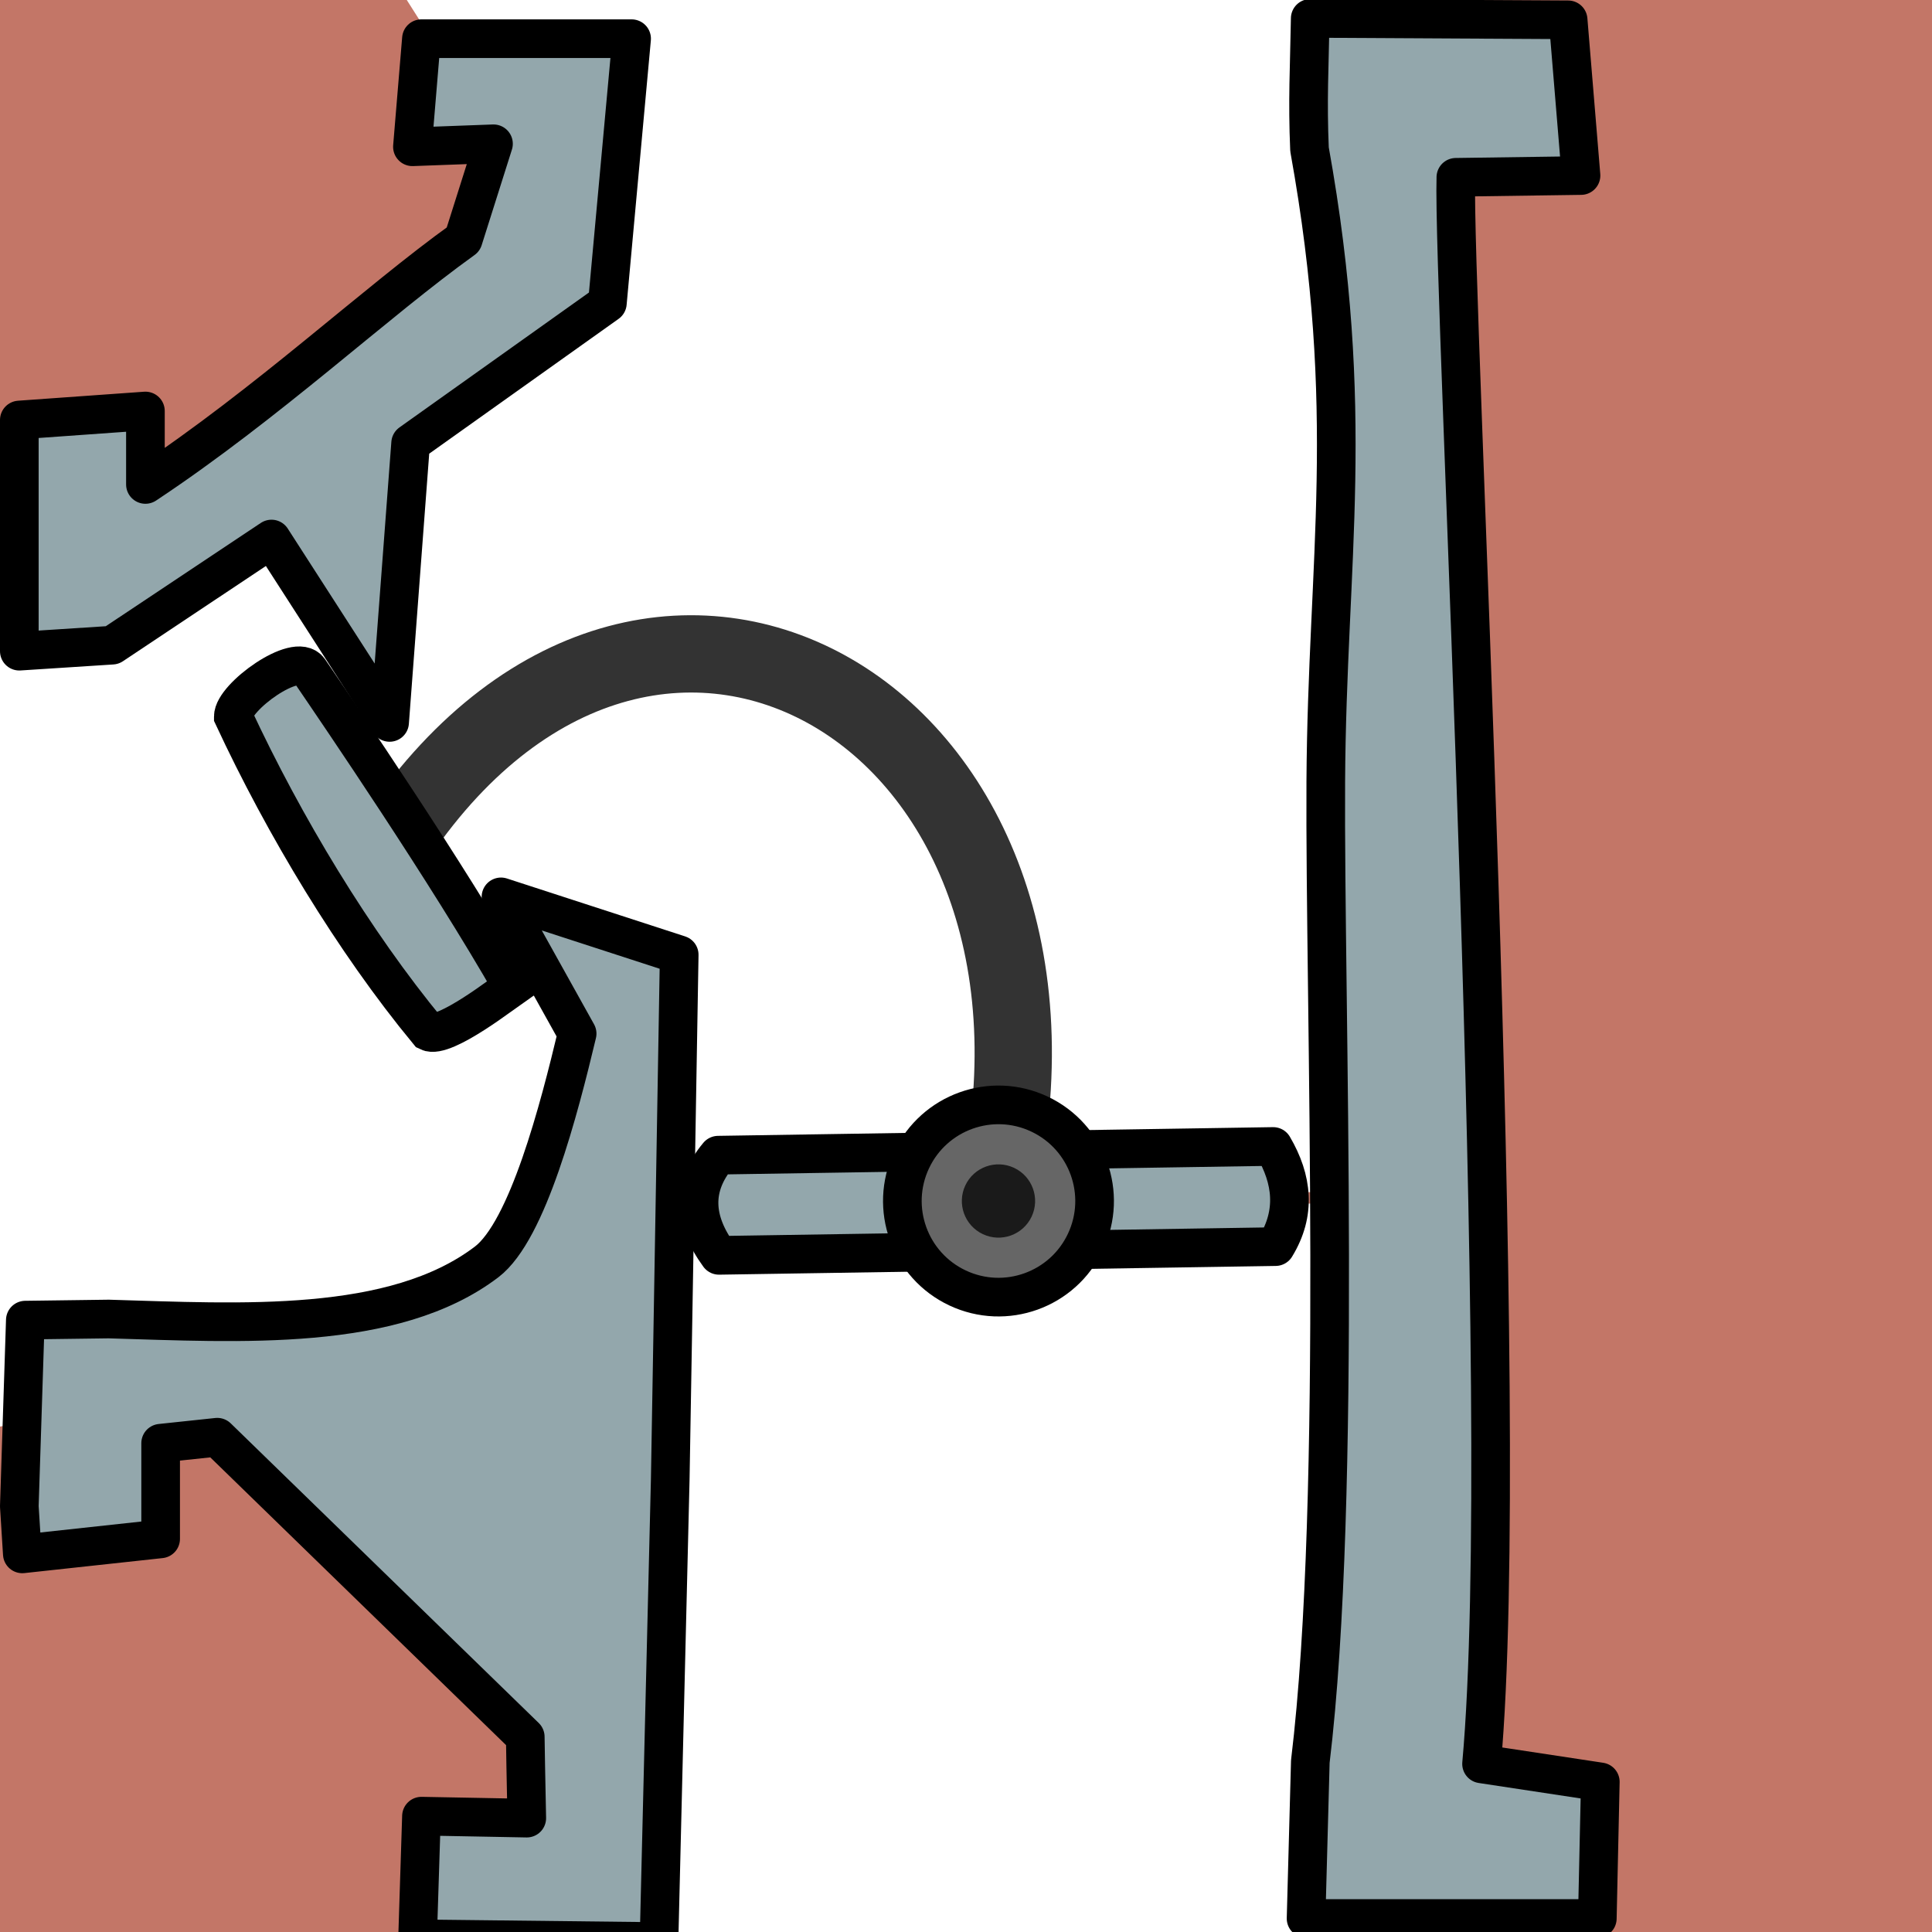 <?xml version="1.0" encoding="UTF-8" standalone="no"?>
<!-- Created with Inkscape (http://www.inkscape.org/) -->

<svg
   xmlns:dc="http://purl.org/dc/elements/1.1/"
   xmlns:cc="http://creativecommons.org/ns#"
   xmlns:rdf="http://www.w3.org/1999/02/22-rdf-syntax-ns#"
   xmlns:svg="http://www.w3.org/2000/svg"
   xmlns="http://www.w3.org/2000/svg"
   xmlns:sodipodi="http://sodipodi.sourceforge.net/DTD/sodipodi-0.dtd"
   xmlns:inkscape="http://www.inkscape.org/namespaces/inkscape"
   width="100"
   height="100"
   id="svg2"
   version="1.1"
   inkscape:version="0.91 r13725"
   sodipodi:docname="TransistorPNP-v2.svg"
   inkscape:export-filename="C:\Users\Tristan\Google Drive\Programmation\Processing\tuyau_V3_P2D\data\diode-membrane.png"
   inkscape:export-xdpi="300"
   inkscape:export-ydpi="300">
  <defs
     id="defs4" />
  <sodipodi:namedview
     id="base"
     pagecolor="#ffffff"
     bordercolor="#666666"
     borderopacity="1.0"
     inkscape:pageopacity="0.0"
     inkscape:pageshadow="2"
     inkscape:zoom="1.6086679"
     inkscape:cx="-144.59105"
     inkscape:cy="-43.506168"
     inkscape:document-units="px"
     inkscape:current-layer="svg2"
     showgrid="false"
     inkscape:window-width="1920"
     inkscape:window-height="1005"
     inkscape:window-x="-9"
     inkscape:window-y="-9"
     inkscape:window-maximized="1"
     fit-margin-top="0"
     fit-margin-left="0"
     fit-margin-right="0"
     fit-margin-bottom="0" />
  <rect
     style="color:#000000;clip-rule:nonzero;display:inline;overflow:visible;visibility:visible;opacity:1;isolation:auto;mix-blend-mode:normal;color-interpolation:sRGB;color-interpolation-filters:linearRGB;solid-color:#000000;solid-opacity:1;fill:#c37667;fill-opacity:1;fill-rule:nonzero;stroke:none;stroke-width:1;stroke-linecap:butt;stroke-linejoin:miter;stroke-miterlimit:4;stroke-dasharray:none;stroke-dashoffset:0;stroke-opacity:0.52;marker:none;color-rendering:auto;image-rendering:auto;shape-rendering:auto;text-rendering:auto;enable-background:accumulate"
     id="rect4154"
     width="100"
     height="100"
     x="0"
     y="-7.6293945e-006" />
  <path
     sodipodi:nodetypes="cccccc"
     inkscape:connector-curvature="0"
     id="PNP-water2"
     d="M 0,30.504 12.784,27.37 30.596,55.117 28.224,68.621 0,73.84 Z"
     style="color:#000000;clip-rule:nonzero;display:inline;overflow:visible;visibility:visible;opacity:1;isolation:auto;mix-blend-mode:normal;color-interpolation:sRGB;color-interpolation-filters:linearRGB;solid-color:#000000;solid-opacity:1;fill:#ffffff;fill-opacity:1;fill-rule:nonzero;stroke:none;stroke-width:1;stroke-linecap:butt;stroke-linejoin:miter;stroke-miterlimit:4;stroke-dasharray:none;stroke-dashoffset:0;stroke-opacity:0.52;marker:none;color-rendering:auto;image-rendering:auto;shape-rendering:auto;text-rendering:auto;enable-background:accumulate"
     inkscape:export-filename="PNP-water2.png"
     inkscape:export-xdpi="143.29262"
     inkscape:export-ydpi="143.29262"
     inkscape:label="#water2" />
  <path
     style="color:#000000;clip-rule:nonzero;display:inline;overflow:visible;visibility:visible;opacity:1;isolation:auto;mix-blend-mode:normal;color-interpolation:sRGB;color-interpolation-filters:linearRGB;solid-color:#000000;solid-opacity:1;fill:#ffffff;fill-opacity:1;fill-rule:nonzero;stroke:none;stroke-width:1;stroke-linecap:butt;stroke-linejoin:miter;stroke-miterlimit:4;stroke-dasharray:none;stroke-dashoffset:0;stroke-opacity:0.52;marker:none;color-rendering:auto;image-rendering:auto;shape-rendering:auto;text-rendering:auto;enable-background:accumulate"
     d="m 70.232,62.297 -36.051,0 -1.005,-10.435 -8.624,11.951 -9.84,11.367 12.081,13.201 0.833,11.619 44.538,0 1.169,-21.528 z"
     id="PNP-water3"
     inkscape:connector-curvature="0"
     sodipodi:nodetypes="cccccccccc"
     inkscape:label="#water1"
     inkscape:export-filename=".\PNP-water3.png"
     inkscape:export-xdpi="143.29262"
     inkscape:export-ydpi="143.29262" />
  <path
     style="fill:#ffffff;fill-rule:evenodd;stroke:none;stroke-width:1px;stroke-linecap:butt;stroke-linejoin:miter;stroke-opacity:1"
     d="m 21.055,-9.8293699e-6 50.879,0 L 70.506,14.945 70.835,28.791 l -2.715,32.917 -34.659,0 L 25.201,47.17 12.856,27.411 29.528,13.349 Z"
     id="PNP-water1"
     inkscape:connector-curvature="0"
     sodipodi:nodetypes="cccccccccc"
     inkscape:label="#path4252"
     inkscape:export-filename=".\PNP-water1.png"
     inkscape:export-xdpi="144"
     inkscape:export-ydpi="144" />
  <g
     id="PNP-tube"
     inkscape:label="#g4173">
    <g
       transform="matrix(1,0,0,-1,100.09,101.225)"
       inkscape:export-ydpi="144"
       inkscape:export-xdpi="144"
       inkscape:export-filename="transistor-tube.png"
       inkscape:label="#g4254"
       id="transistor-tube-7">
      <path
         style="color:#000000;clip-rule:nonzero;display:inline;overflow:visible;visibility:visible;opacity:1;isolation:auto;mix-blend-mode:normal;color-interpolation:sRGB;color-interpolation-filters:linearRGB;solid-color:#000000;solid-opacity:1;fill:#93a7ac;fill-opacity:1;fill-rule:nonzero;stroke:#000000;stroke-width:2;stroke-linecap:round;stroke-linejoin:round;stroke-miterlimit:4;stroke-dasharray:none;stroke-dashoffset:0;stroke-opacity:1;marker:none;color-rendering:auto;image-rendering:auto;shape-rendering:auto;text-rendering:auto;enable-background:accumulate"
         d="m -99.09,67.52 0,11.966 6.527,0.466 0,-3.802 c 6.344,4.206 11.953,9.464 16.451,12.687 l 1.565,4.946 -4.196,-0.155 0.466,5.595 10.879,2e-6 -1.254,-13.687 -10.184,-7.25 -1.088,-14.453 -6.113,9.492 -8.246,-5.494 z"
         id="path4141-3"
         inkscape:connector-curvature="0"
         sodipodi:nodetypes="ccccccccccccccc" />
      <path
         style="color:#000000;clip-rule:nonzero;display:inline;overflow:visible;visibility:visible;opacity:1;isolation:auto;mix-blend-mode:normal;color-interpolation:sRGB;color-interpolation-filters:linearRGB;solid-color:#000000;solid-opacity:1;fill:#93a7ac;fill-opacity:1;fill-rule:nonzero;stroke:#000000;stroke-width:2;stroke-linecap:round;stroke-linejoin:round;stroke-miterlimit:4;stroke-dasharray:none;stroke-dashoffset:0;stroke-opacity:1;marker:none;color-rendering:auto;image-rendering:auto;shape-rendering:auto;text-rendering:auto;enable-background:accumulate"
         d="m -99.09,23.261 0.311,9.635 4.318,0.057 c 6.808,-0.198 14.74,-0.709 19.558,2.954 2.129,1.619 3.756,7.919 4.686,11.817 l -3.942,7.079 9.225,-2.998 -0.464,-27.145 -0.582,-23.929 -12.497,0.142 0.202,6.348 5.451,-0.102 c -0.037,1.521 -0.078,4.207 -0.078,4.207 l -15.942,15.509 -2.931,-0.311 0,-4.951 -7.16,-0.777 z"
         id="path4157-2"
         inkscape:connector-curvature="0"
         sodipodi:nodetypes="cccscccccccccccccc" />
    </g>
    <g
       inkscape:export-ydpi="144"
       inkscape:export-xdpi="144"
       inkscape:export-filename="transistor-tube.png"
       inkscape:label="#g4254"
       id="transistor-tube">
      <path
         style="color:#000000;clip-rule:nonzero;display:inline;overflow:visible;visibility:visible;opacity:1;isolation:auto;mix-blend-mode:normal;color-interpolation:sRGB;color-interpolation-filters:linearRGB;solid-color:#000000;solid-opacity:1;fill:#93a7ac;fill-opacity:1;fill-rule:nonzero;stroke:#000000;stroke-width:2;stroke-linecap:round;stroke-linejoin:round;stroke-miterlimit:4;stroke-dasharray:none;stroke-dashoffset:0;stroke-opacity:1;marker:none;color-rendering:auto;image-rendering:auto;shape-rendering:auto;text-rendering:auto;enable-background:accumulate"
         d="M 67.817,0.952 C 67.773,3.498 67.671,5.209 67.78,7.728 c 2.459,13.64 0.908,21.238 0.842,32.724 -0.065,11.486 0.866,36.951 -0.8,50.726 l -0.22,8.123 15.075,2e-6 0.155,-7.071 -6.147,-0.932 C 78.314,73.415 75.169,15.078 75.355,9.177 l 6.478,-0.091 -0.667,-8.061 z"
         id="path4173"
         inkscape:connector-curvature="0"
         sodipodi:nodetypes="cczccccccccc" />
    </g>
  </g>
  <g
     id="tuyau"
     inkscape:label="tuyau"
     transform="translate(-51.387,50)">
    <path
       style="color:#000000;font-style:normal;font-variant:normal;font-weight:normal;font-stretch:normal;font-size:medium;line-height:normal;font-family:Sans;-inkscape-font-specification:Sans;text-indent:0;text-align:start;text-decoration:none;text-decoration-line:none;letter-spacing:normal;word-spacing:normal;text-transform:none;direction:ltr;block-progression:tb;writing-mode:lr-tb;baseline-shift:baseline;text-anchor:start;display:inline;overflow:visible;visibility:visible;fill:#93a7ac;fill-opacity:1;stroke:#000000;stroke-width:2;stroke-miterlimit:4;stroke-dasharray:none;marker:none;enable-background:accumulate"
       d="m -49.25,17.657 c 0,0 7.677,-0.035 17.678,0.186 27.264,-1.822 38.867,1.741 61.38,-0.038 l 19.442,-0.401 0,11.288 -11.54,0.366 -0.204,-5.982 c 0,0 -31.447,1.659 -37.85,1.657 -6.403,-0.002 -36.633,-1.509 -36.633,-1.509 l -0.353,5.794 -11.92,0.218 z"
       id="path4431"
       inkscape:connector-curvature="0"
       sodipodi:nodetypes="ccccccczcccc" />
    <path
       sodipodi:nodetypes="ccccccczcccc"
       inkscape:connector-curvature="0"
       id="path3839-2"
       d="m -49.243,-17.665 c 0,0 14.633,0.213 24.622,-0.008 21.699,-1.928 27.73,2.724 54.348,-0.141 l 19.42,0.401 0,-11.541 -11.527,-0.114 -0.204,5.982 c 0,0 -31.412,-1.659 -37.808,-1.657 -6.396,0.002 -36.592,1.509 -36.592,1.509 l -0.353,-5.794 -11.907,-0.218 z"
       style="color:#000000;font-style:normal;font-variant:normal;font-weight:normal;font-stretch:normal;font-size:medium;line-height:normal;font-family:Sans;-inkscape-font-specification:Sans;text-indent:0;text-align:start;text-decoration:none;text-decoration-line:none;letter-spacing:normal;word-spacing:normal;text-transform:none;direction:ltr;block-progression:tb;writing-mode:lr-tb;baseline-shift:baseline;text-anchor:start;display:inline;overflow:visible;visibility:visible;fill:#93a7ac;fill-opacity:1;stroke:#000000;stroke-width:2;stroke-miterlimit:4;stroke-dasharray:none;marker:none;enable-background:accumulate" />
  </g>
  <g
     id="g4220"
     transform="matrix(0,1,-1,0,99.966,102.738)">
    <rect
       style="color:#000000;clip-rule:nonzero;display:inline;overflow:visible;visibility:visible;opacity:1;isolation:auto;mix-blend-mode:normal;color-interpolation:sRGB;color-interpolation-filters:linearRGB;solid-color:#000000;solid-opacity:1;fill:#c37667;fill-opacity:1;fill-rule:nonzero;stroke:none;stroke-width:1;stroke-linecap:butt;stroke-linejoin:miter;stroke-miterlimit:4;stroke-dasharray:none;stroke-dashoffset:0;stroke-opacity:0.52;marker:none;color-rendering:auto;image-rendering:auto;shape-rendering:auto;text-rendering:auto;enable-background:accumulate"
       id="rect4218"
       width="100"
       height="100"
       x="0.243"
       y="-7.6293945e-006" />
    <g
       id="g4212"
       inkscape:label="tuyau"
       transform="translate(49.939,50)">
      <path
         style="color:#000000;font-style:normal;font-variant:normal;font-weight:normal;font-stretch:normal;font-size:medium;line-height:normal;font-family:Sans;-inkscape-font-specification:Sans;text-indent:0;text-align:start;text-decoration:none;text-decoration-line:none;letter-spacing:normal;word-spacing:normal;text-transform:none;direction:ltr;block-progression:tb;writing-mode:lr-tb;baseline-shift:baseline;text-anchor:start;display:inline;overflow:visible;visibility:visible;fill:#93a7ac;fill-opacity:1;stroke:#000000;stroke-width:2;stroke-miterlimit:4;stroke-dasharray:none;marker:none;enable-background:accumulate"
         d="m -49.25,17.657 c 0,0 7.677,-0.035 17.678,0.186 27.264,-1.822 38.867,1.741 61.38,-0.038 l 19.442,-0.401 0,11.288 -11.54,0.366 -0.204,-5.982 c 0,0 -31.447,1.659 -37.85,1.657 -6.403,-0.002 -36.633,-1.509 -36.633,-1.509 l -0.353,5.794 -11.92,0.218 z"
         id="path4214"
         inkscape:connector-curvature="0"
         sodipodi:nodetypes="ccccccczcccc" />
      <path
         sodipodi:nodetypes="ccccccczcccc"
         inkscape:connector-curvature="0"
         id="path4216"
         d="m -49.243,-17.665 c 0,0 14.633,0.213 24.622,-0.008 21.699,-1.928 27.73,2.724 54.348,-0.141 l 19.42,0.401 0,-11.541 -11.527,-0.114 -0.204,5.982 c 0,0 -31.412,-1.659 -37.808,-1.657 -6.396,0.002 -36.592,1.509 -36.592,1.509 l -0.353,-5.794 -11.907,-0.218 z"
         style="color:#000000;font-style:normal;font-variant:normal;font-weight:normal;font-stretch:normal;font-size:medium;line-height:normal;font-family:Sans;-inkscape-font-specification:Sans;text-indent:0;text-align:start;text-decoration:none;text-decoration-line:none;letter-spacing:normal;word-spacing:normal;text-transform:none;direction:ltr;block-progression:tb;writing-mode:lr-tb;baseline-shift:baseline;text-anchor:start;display:inline;overflow:visible;visibility:visible;fill:#93a7ac;fill-opacity:1;stroke:#000000;stroke-width:2;stroke-miterlimit:4;stroke-dasharray:none;marker:none;enable-background:accumulate" />
    </g>
  </g>
  <g
     transform="matrix(0,1,-1,0,99.966,-100.981)"
     id="g4226">
    <rect
       y="-7.6293945e-006"
       x="0.243"
       height="100"
       width="100"
       id="rect4228"
       style="color:#000000;clip-rule:nonzero;display:inline;overflow:visible;visibility:visible;opacity:1;isolation:auto;mix-blend-mode:normal;color-interpolation:sRGB;color-interpolation-filters:linearRGB;solid-color:#000000;solid-opacity:1;fill:#c37667;fill-opacity:1;fill-rule:nonzero;stroke:none;stroke-width:1;stroke-linecap:butt;stroke-linejoin:miter;stroke-miterlimit:4;stroke-dasharray:none;stroke-dashoffset:0;stroke-opacity:0.52;marker:none;color-rendering:auto;image-rendering:auto;shape-rendering:auto;text-rendering:auto;enable-background:accumulate" />
    <g
       transform="translate(49.939,50)"
       inkscape:label="tuyau"
       id="g4230">
      <path
         sodipodi:nodetypes="ccccccczcccc"
         inkscape:connector-curvature="0"
         id="path4232"
         d="m -49.25,17.657 c 0,0 7.677,-0.035 17.678,0.186 27.264,-1.822 38.867,1.741 61.38,-0.038 l 19.442,-0.401 0,11.288 -11.54,0.366 -0.204,-5.982 c 0,0 -31.447,1.659 -37.85,1.657 -6.403,-0.002 -36.633,-1.509 -36.633,-1.509 l -0.353,5.794 -11.92,0.218 z"
         style="color:#000000;font-style:normal;font-variant:normal;font-weight:normal;font-stretch:normal;font-size:medium;line-height:normal;font-family:Sans;-inkscape-font-specification:Sans;text-indent:0;text-align:start;text-decoration:none;text-decoration-line:none;letter-spacing:normal;word-spacing:normal;text-transform:none;direction:ltr;block-progression:tb;writing-mode:lr-tb;baseline-shift:baseline;text-anchor:start;display:inline;overflow:visible;visibility:visible;fill:#93a7ac;fill-opacity:1;stroke:#000000;stroke-width:2;stroke-miterlimit:4;stroke-dasharray:none;marker:none;enable-background:accumulate" />
      <path
         style="color:#000000;font-style:normal;font-variant:normal;font-weight:normal;font-stretch:normal;font-size:medium;line-height:normal;font-family:Sans;-inkscape-font-specification:Sans;text-indent:0;text-align:start;text-decoration:none;text-decoration-line:none;letter-spacing:normal;word-spacing:normal;text-transform:none;direction:ltr;block-progression:tb;writing-mode:lr-tb;baseline-shift:baseline;text-anchor:start;display:inline;overflow:visible;visibility:visible;fill:#93a7ac;fill-opacity:1;stroke:#000000;stroke-width:2;stroke-miterlimit:4;stroke-dasharray:none;marker:none;enable-background:accumulate"
         d="m -49.243,-17.665 c 0,0 14.633,0.213 24.622,-0.008 21.699,-1.928 27.73,2.724 54.348,-0.141 l 19.42,0.401 0,-11.541 -11.527,-0.114 -0.204,5.982 c 0,0 -31.412,-1.659 -37.808,-1.657 -6.396,0.002 -36.592,1.509 -36.592,1.509 l -0.353,-5.794 -11.907,-0.218 z"
         id="path4234"
         inkscape:connector-curvature="0"
         sodipodi:nodetypes="ccccccczcccc" />
    </g>
  </g>
  <g
     id="PNP-piston"
     inkscape:transform-center-x="12.466932"
     inkscape:transform-center-y="-10.847283"
     transform="matrix(0.905,0.426,0.426,-0.905,-21.877,80.48)"
     inkscape:label="#g4245"
     inkscape:export-filename="PNP-piston.png"
     inkscape:export-xdpi="143"
     inkscape:export-ydpi="143">
    <path
       inkscape:connector-curvature="0"
       id="path4243"
       d="M 58.649,47.498 C 53.571,72.759 26.338,75.465 22.555,51.784"
       style="fill:none;fill-rule:evenodd;stroke:#333333;stroke-width:4;stroke-linecap:butt;stroke-linejoin:miter;stroke-miterlimit:4;stroke-dasharray:none;stroke-opacity:1"
       sodipodi:nodetypes="cc" />
    <path
       inkscape:export-ydpi="143.29262"
       inkscape:export-xdpi="143.29262"
       inkscape:export-filename=".\diode-membrane.png"
       inkscape:label="#membrane"
       style="color:#000000;clip-rule:nonzero;display:inline;overflow:visible;visibility:visible;opacity:1;isolation:auto;mix-blend-mode:normal;color-interpolation:sRGB;color-interpolation-filters:linearRGB;solid-color:#000000;solid-opacity:1;fill:#93a7ac;fill-opacity:1;fill-rule:nonzero;stroke:#000000;stroke-width:2;stroke-linecap:butt;stroke-linejoin:miter;stroke-miterlimit:4;stroke-dasharray:none;stroke-dashoffset:0;stroke-opacity:1;marker:none;color-rendering:auto;image-rendering:auto;shape-rendering:auto;text-rendering:auto;enable-background:accumulate"
       d="m 12.239,53.704 c -0.438,0.906 1.509,4.44 2.528,3.843 2.452,-1.447 10.891,-6.41 16.49,-10.339 -0.202,-0.346 -2.037,-3.982 -2.951,-3.96 -5.485,2.587 -11.283,6.467 -16.067,10.456 z"
       id="diode-membrane"
       inkscape:connector-curvature="0"
       sodipodi:nodetypes="ccccc" />
    <path
       sodipodi:nodetypes="ccccc"
       inkscape:connector-curvature="0"
       id="path4159"
       d="m 46.85,39.184 c -1.965,1.073 -2.79,2.6 -2.245,4.672 l 25.792,12.639 c 1.637,-1.122 2.541,-2.603 2.319,-4.636 z"
       style="color:#000000;clip-rule:nonzero;display:inline;overflow:visible;visibility:visible;opacity:1;isolation:auto;mix-blend-mode:normal;color-interpolation:sRGB;color-interpolation-filters:linearRGB;solid-color:#000000;solid-opacity:1;fill:#93a7ac;fill-opacity:1;fill-rule:nonzero;stroke:#000000;stroke-width:2;stroke-linecap:round;stroke-linejoin:round;stroke-miterlimit:4;stroke-dasharray:none;stroke-dashoffset:0;stroke-opacity:1;marker:none;color-rendering:auto;image-rendering:auto;shape-rendering:auto;text-rendering:auto;enable-background:accumulate"
       inkscape:label="#membrane"
       inkscape:export-filename=".\diode-membrane.png"
       inkscape:export-xdpi="143.29262"
       inkscape:export-ydpi="143.29262" />
    <circle
       cy="47.888"
       cx="58.738"
       id="path4239"
       style="color:#000000;clip-rule:nonzero;display:inline;overflow:visible;visibility:visible;opacity:1;isolation:auto;mix-blend-mode:normal;color-interpolation:sRGB;color-interpolation-filters:linearRGB;solid-color:#000000;solid-opacity:1;fill:#666666;fill-opacity:1;fill-rule:nonzero;stroke:#000000;stroke-width:2;stroke-linecap:round;stroke-linejoin:round;stroke-miterlimit:4;stroke-dasharray:none;stroke-dashoffset:0;stroke-opacity:1;marker:none;color-rendering:auto;image-rendering:auto;shape-rendering:auto;text-rendering:auto;enable-background:accumulate"
       r="4.973" />
    <circle
       style="color:#000000;clip-rule:nonzero;display:inline;overflow:visible;visibility:visible;opacity:1;isolation:auto;mix-blend-mode:normal;color-interpolation:sRGB;color-interpolation-filters:linearRGB;solid-color:#000000;solid-opacity:1;fill:#1a1a1a;fill-opacity:1;fill-rule:nonzero;stroke:none;stroke-width:2;stroke-linecap:round;stroke-linejoin:round;stroke-miterlimit:4;stroke-dasharray:none;stroke-dashoffset:0;stroke-opacity:1;marker:none;color-rendering:auto;image-rendering:auto;shape-rendering:auto;text-rendering:auto;enable-background:accumulate"
       id="circle4241"
       cx="58.738"
       cy="47.888"
       r="1.896" />
  </g>
</svg>
